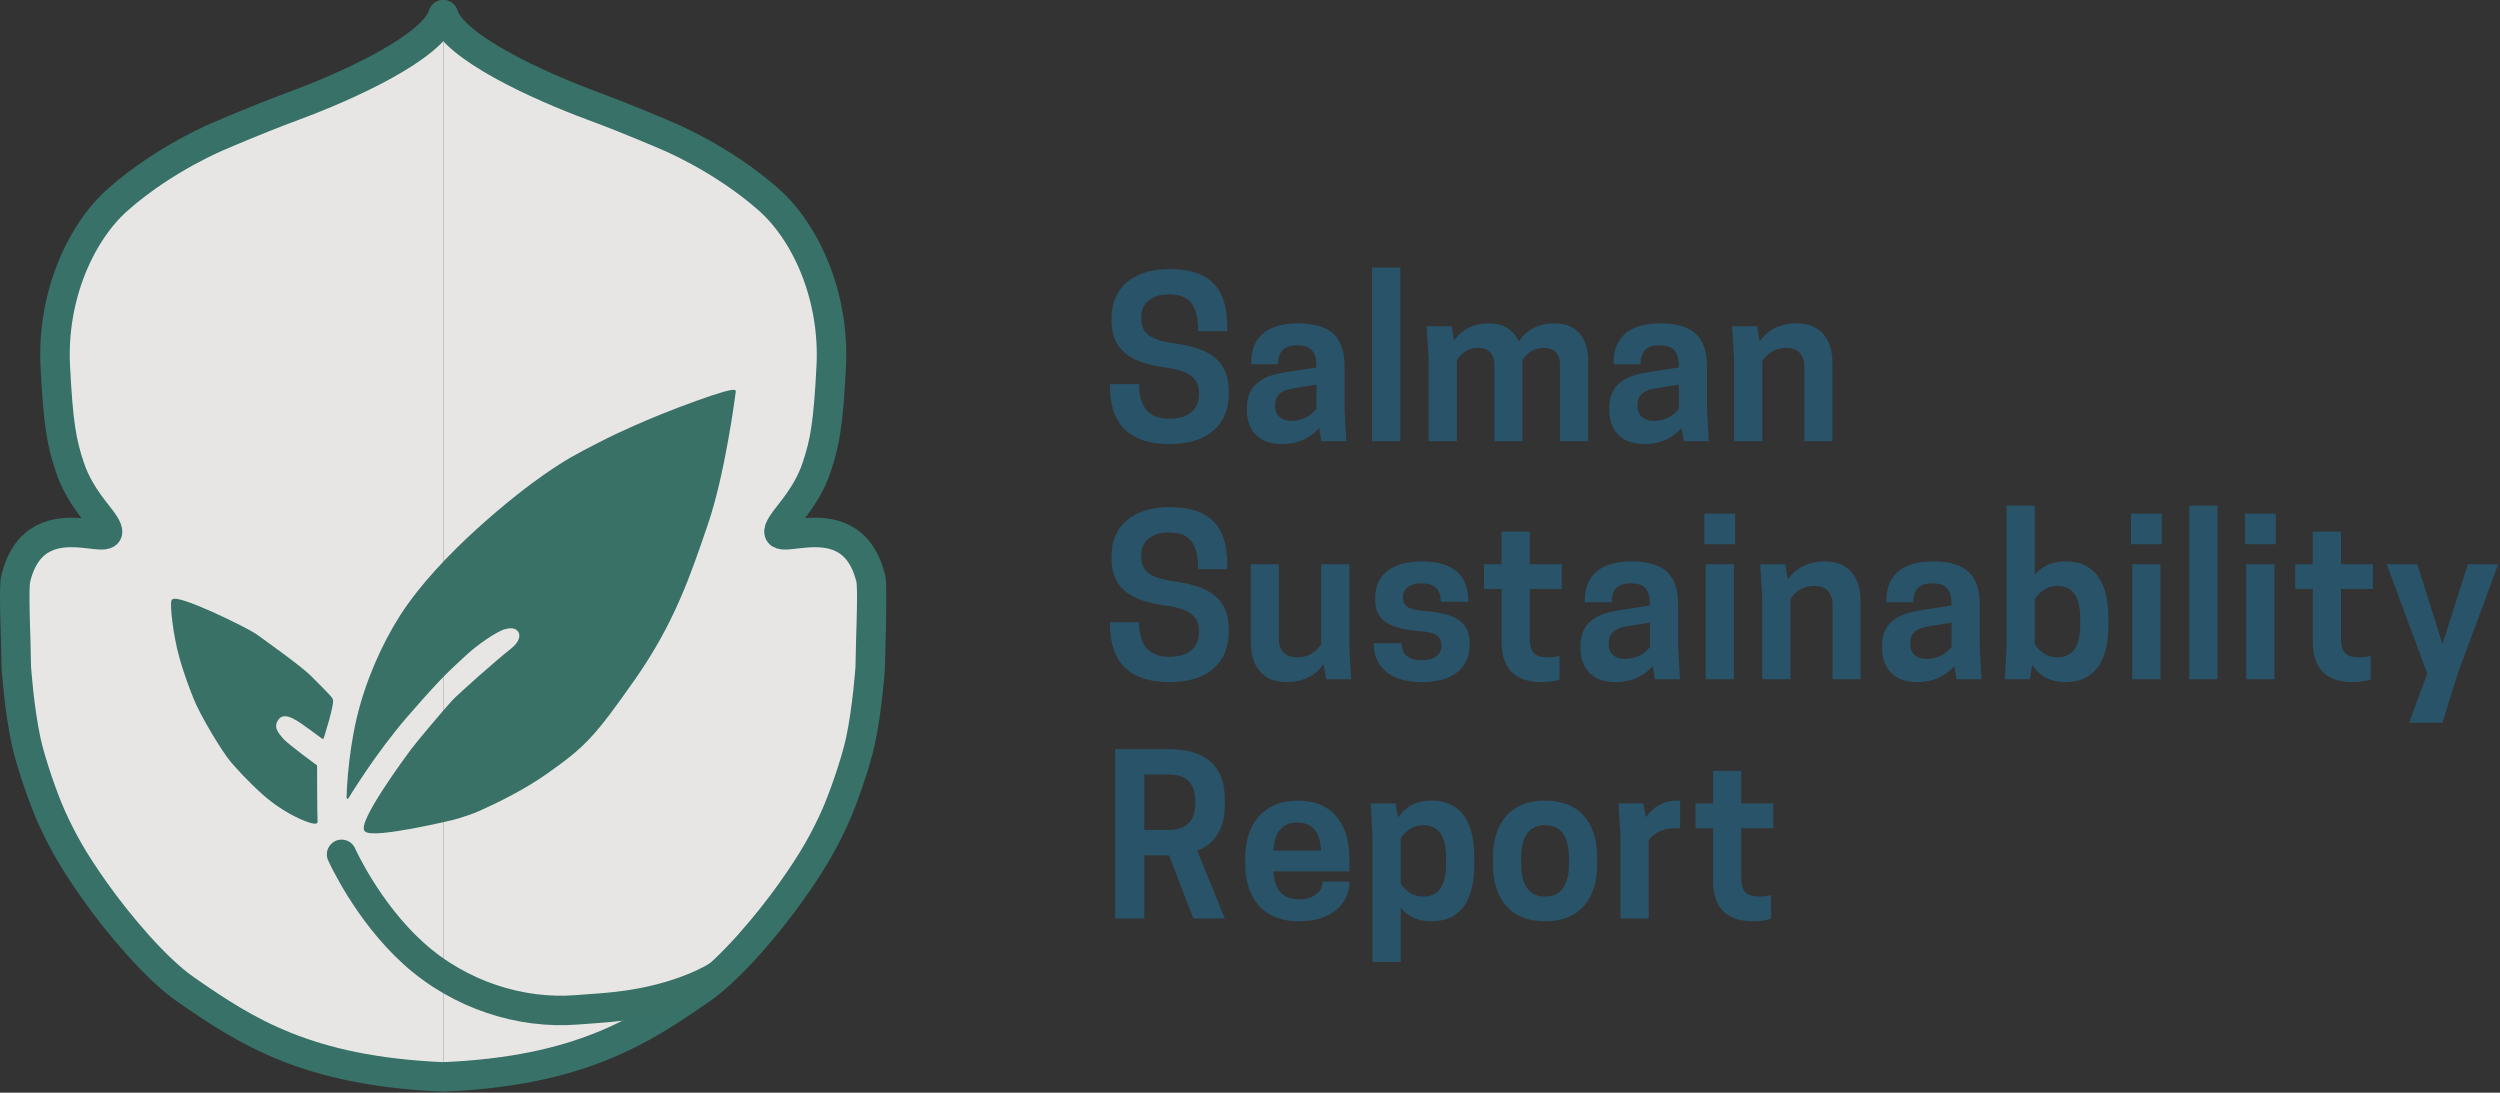 <svg width="2153" height="941" viewBox="0 0 2153 941" fill="none" xmlns="http://www.w3.org/2000/svg">
<rect x="0" y="0" width="2153" height="941" fill="#333333" stroke="none"/>
<path d="M1003.22 316.43C971.436 312.13 957.227 299.977 957.227 275.858V273.988C957.227 248.186 975.55 231.733 1007.15 231.733C1041.74 231.733 1056.88 247.999 1056.88 280.906V285.206H1031.83C1031.83 263.331 1024.72 253.609 1007.33 253.609H1005.65C991.816 253.609 982.842 261.274 982.842 272.679V273.801C982.842 285.767 988.264 292.498 1011.26 295.677C1043.05 299.977 1058.19 311.382 1058.19 336.997V339.054C1058.19 366.351 1039.68 382.431 1007.15 382.431C973.68 382.431 955.918 366.164 955.918 332.697V330.827H980.972C980.972 351.581 990.507 360.555 1006.21 360.555H1007.9C1023.6 360.555 1032.58 352.142 1032.58 339.989V338.867C1032.58 326.153 1025.47 319.422 1003.22 316.43Z" fill="#295368"/>
<path d="M1137.95 380L1136.08 368.595C1129.16 376.635 1118.51 382.431 1103.74 382.431C1082.79 382.431 1073.82 369.156 1073.82 353.263V351.394C1073.82 329.892 1089.15 323.161 1108.41 320.357L1133.65 316.43V316.056C1133.65 303.529 1129.72 297.359 1117.2 297.359C1103.74 297.359 1100.74 305.025 1100.74 313.626H1077.56V311.943C1077.56 295.303 1086.16 278.476 1117.76 278.476C1148.61 278.476 1157.96 292.872 1157.96 316.056V351.955L1159.45 380H1137.95ZM1112.15 362.425C1123.55 362.425 1130.47 356.442 1133.65 352.142V331.201L1112.9 334.566C1102.61 336.249 1098.13 341.11 1098.13 348.776V350.272C1098.13 356.442 1102.24 362.425 1112.15 362.425Z" fill="#295368"/>
<path d="M1181.62 380V230.424H1205.93V380H1181.62Z" fill="#295368"/>
<path d="M1367.75 380H1343.45V314.374C1343.45 304.277 1338.59 299.603 1329.42 299.603C1319.33 299.603 1314.09 305.773 1311.1 310.26V380H1286.98V314.374C1286.98 304.277 1281.93 299.603 1272.77 299.603C1262.68 299.603 1257.44 305.773 1254.64 310.26V380H1230.33V308.952L1228.65 280.906H1250.15L1252.21 293.246C1258.19 284.832 1267.72 278.476 1282.31 278.476C1295.4 278.476 1303.81 284.646 1307.92 294.181C1313.72 285.206 1323.63 278.476 1338.77 278.476C1358.59 278.476 1367.75 291.937 1367.75 310.634V380Z" fill="#295368"/>
<path d="M1450.07 380L1448.2 368.595C1441.28 376.635 1430.62 382.431 1415.85 382.431C1394.91 382.431 1385.94 369.156 1385.94 353.263V351.394C1385.94 329.892 1401.27 323.161 1420.52 320.357L1445.77 316.43V316.056C1445.77 303.529 1441.84 297.359 1429.31 297.359C1415.85 297.359 1412.86 305.025 1412.86 313.626H1389.67V311.943C1389.67 295.303 1398.28 278.476 1429.87 278.476C1460.72 278.476 1470.07 292.872 1470.07 316.056V351.955L1471.57 380H1450.07ZM1424.26 362.425C1435.67 362.425 1442.59 356.442 1445.77 352.142V331.201L1425.01 334.566C1414.73 336.249 1410.24 341.11 1410.24 348.776V350.272C1410.24 356.442 1414.35 362.425 1424.26 362.425Z" fill="#295368"/>
<path d="M1578.06 380H1553.94V316.056C1553.94 306.521 1549.27 299.603 1538.24 299.603C1526.83 299.603 1520.48 306.334 1517.67 311.008V380H1493.37V308.952L1491.68 280.906H1513.18L1515.43 293.994C1521.6 285.019 1531.88 278.476 1547.59 278.476C1569.27 278.476 1578.06 294.181 1578.06 312.13V380Z" fill="#295368"/>
<path d="M1003.22 521.43C971.436 517.13 957.227 504.977 957.227 480.858V478.988C957.227 453.186 975.55 436.733 1007.15 436.733C1041.74 436.733 1056.88 452.999 1056.88 485.906V490.206H1031.83C1031.83 468.331 1024.72 458.609 1007.33 458.609H1005.65C991.816 458.609 982.842 466.274 982.842 477.679V478.801C982.842 490.767 988.264 497.498 1011.26 500.677C1043.05 504.977 1058.19 516.382 1058.19 541.997V544.054C1058.19 571.351 1039.68 587.431 1007.15 587.431C973.68 587.431 955.918 571.164 955.918 537.697V535.827H980.972C980.972 556.581 990.507 565.555 1006.21 565.555H1007.9C1023.6 565.555 1032.58 557.142 1032.58 544.989V543.867C1032.58 531.153 1025.47 524.422 1003.22 521.43Z" fill="#295368"/>
<path d="M1077.19 485.906H1101.3V549.85C1101.3 559.385 1105.98 566.116 1117.2 566.116C1128.42 566.116 1134.77 559.572 1137.76 554.898V485.906H1162.07V556.955L1163.57 585H1142.06L1139.82 571.912C1133.65 580.887 1123.37 587.431 1107.66 587.431C1085.97 587.431 1077.19 571.725 1077.19 553.589V485.906Z" fill="#295368"/>
<path d="M1224.33 568.547C1235.92 568.547 1241.34 563.499 1241.34 556.207C1241.34 547.606 1236.48 544.615 1222.46 543.493C1194.97 541.249 1184.31 533.583 1184.31 516.195V514.699C1184.31 493.572 1200.95 483.476 1224.33 483.476C1252.75 483.476 1264.52 496.75 1264.52 517.317V518.252H1240.78C1240.78 508.342 1236.29 502.359 1224.33 502.359C1214.04 502.359 1208.25 506.847 1208.25 514.139C1208.25 521.43 1211.8 524.983 1226.38 526.105C1251.25 528.161 1265.65 533.957 1265.65 553.963V555.272C1265.65 574.904 1251.62 587.431 1224.33 587.431C1195.72 587.431 1183.01 572.66 1183.01 554.711V553.963H1207.12C1207.12 562.003 1211.24 568.547 1224.33 568.547Z" fill="#295368"/>
<path d="M1317.46 485.906H1344.95V507.221H1317.46V550.037C1317.46 563.312 1323.45 566.116 1333.54 566.116C1337.1 566.116 1341.96 565.368 1343.08 564.807V585C1341.58 585.748 1336.54 587.431 1327.75 587.431C1307.37 587.431 1293.16 578.269 1293.16 552.654V507.221H1278.01V485.906H1293.16V457.861H1317.46V485.906Z" fill="#295368"/>
<path d="M1425.23 585L1423.36 573.595C1416.45 581.635 1405.79 587.431 1391.02 587.431C1370.08 587.431 1361.1 574.156 1361.1 558.263V556.394C1361.1 534.892 1376.43 528.161 1395.69 525.357L1420.93 521.43V521.056C1420.93 508.529 1417.01 502.359 1404.48 502.359C1391.02 502.359 1388.03 510.025 1388.03 518.626H1364.84V516.943C1364.84 500.303 1373.44 483.476 1405.04 483.476C1435.89 483.476 1445.24 497.872 1445.24 521.056V556.955L1446.74 585H1425.23ZM1399.43 567.425C1410.84 567.425 1417.76 561.442 1420.93 557.142V536.201L1400.18 539.566C1389.9 541.249 1385.41 546.11 1385.41 553.776V555.272C1385.41 561.442 1389.52 567.425 1399.43 567.425Z" fill="#295368"/>
<path d="M1468.91 585V485.906H1493.21V585H1468.91ZM1494.34 442.342V468.705H1467.79V442.342H1494.34Z" fill="#295368"/>
<path d="M1602.31 585H1578.19V521.056C1578.19 511.521 1573.52 504.603 1562.49 504.603C1551.08 504.603 1544.72 511.334 1541.92 516.008V585H1517.61V513.952L1515.93 485.906H1537.43L1539.68 498.994C1545.85 490.019 1556.13 483.476 1571.83 483.476C1593.52 483.476 1602.31 499.181 1602.31 517.13V585Z" fill="#295368"/>
<path d="M1684.95 585L1683.08 573.595C1676.16 581.635 1665.5 587.431 1650.73 587.431C1629.79 587.431 1620.82 574.156 1620.82 558.263V556.394C1620.82 534.892 1636.15 528.161 1655.41 525.357L1680.65 521.43V521.056C1680.65 508.529 1676.72 502.359 1664.19 502.359C1650.73 502.359 1647.74 510.025 1647.74 518.626H1624.56V516.943C1624.56 500.303 1633.16 483.476 1664.75 483.476C1695.6 483.476 1704.95 497.872 1704.95 521.056V556.955L1706.45 585H1684.95ZM1659.14 567.425C1670.55 567.425 1677.47 561.442 1680.65 557.142V536.201L1659.89 539.566C1649.61 541.249 1645.12 546.11 1645.12 553.776V555.272C1645.12 561.442 1649.24 567.425 1659.14 567.425Z" fill="#295368"/>
<path d="M1752.37 435.424V495.068C1757.97 488.337 1766.39 483.476 1778.73 483.476C1805.84 483.476 1815.75 504.042 1815.75 532.462V538.445C1815.75 566.677 1805.84 587.431 1778.73 587.431C1764.52 587.431 1755.54 581.074 1750.12 572.66L1748.06 585H1726.56L1728.06 556.955V435.424H1752.37ZM1752.37 516.008V554.898C1755.36 559.572 1761.53 566.116 1771.81 566.116C1785.65 566.116 1791.44 555.833 1791.44 538.445V532.462C1791.44 515.073 1785.65 504.603 1771.81 504.603C1761.53 504.603 1755.36 511.334 1752.37 516.008Z" fill="#295368"/>
<path d="M1836.31 585V485.906H1860.62V585H1836.31ZM1861.74 442.342V468.705H1835.19V442.342H1861.74Z" fill="#295368"/>
<path d="M1885.39 585V435.424H1909.7V585H1885.39Z" fill="#295368"/>
<path d="M1934.47 585V485.906H1958.78V585H1934.47ZM1959.9 442.342V468.705H1933.35V442.342H1959.9Z" fill="#295368"/>
<path d="M2016.08 485.906H2043.57V507.221H2016.08V550.037C2016.08 563.312 2022.06 566.116 2032.16 566.116C2035.71 566.116 2040.57 565.368 2041.7 564.807V585C2040.2 585.748 2035.15 587.431 2026.36 587.431C2005.99 587.431 1991.78 578.269 1991.78 552.654V507.221H1976.63V485.906H1991.78V457.861H2016.08V485.906Z" fill="#295368"/>
<path d="M2103.47 554.711L2125.35 485.906H2151.52L2116.56 580.139L2103.47 622.394H2074.68L2090.38 580.139L2055.42 485.906H2081.78L2103.47 554.711Z" fill="#295368"/>
<path d="M985.459 736.592V791H960.405V645.164H1006.03C1028.84 645.164 1054.82 651.895 1054.82 688.915V692.654C1054.82 716.025 1044.35 727.43 1031.08 732.666L1054.82 791H1027.71L1006.77 736.592H985.459ZM985.459 714.716H1006.96C1016.68 714.716 1029.4 711.164 1029.4 691.906V689.849C1029.4 670.592 1016.68 667.039 1006.96 667.039H985.459V714.716Z" fill="#295368"/>
<path d="M1162.11 750.428H1096.67C1097.61 766.694 1105.09 774.547 1118.92 774.547C1132.2 774.547 1139.12 766.694 1139.12 759.215H1162.11V759.963C1162.11 777.725 1147.16 793.431 1118.74 793.431C1086.76 793.431 1072.37 772.116 1072.37 743.884V739.022C1072.37 710.79 1087.14 689.476 1117.8 689.476C1148.28 689.476 1162.11 710.79 1162.11 739.022V750.428ZM1117.24 708.359C1104.15 708.359 1097.61 716.773 1096.67 732.479H1137.62C1136.87 716.773 1130.52 708.359 1117.24 708.359Z" fill="#295368"/>
<path d="M1232.64 793.431C1220.3 793.431 1211.89 788.756 1206.28 781.839V828.394H1181.98V719.952L1180.48 691.906H1201.98L1204.04 704.246C1209.46 695.832 1218.44 689.476 1232.64 689.476C1259.76 689.476 1269.66 710.042 1269.66 738.462V744.445C1269.66 772.677 1259.76 793.431 1232.64 793.431ZM1206.28 722.008V760.898C1209.27 765.572 1215.44 772.116 1225.73 772.116C1239.56 772.116 1245.36 761.833 1245.36 744.445V738.462C1245.36 721.073 1239.56 710.603 1225.73 710.603C1215.44 710.603 1209.27 717.334 1206.28 722.008Z" fill="#295368"/>
<path d="M1330.61 793.431C1299.58 793.431 1285.74 772.677 1285.74 744.445V738.462C1285.74 710.042 1299.58 689.476 1330.61 689.476C1361.65 689.476 1375.49 710.042 1375.49 738.462V744.445C1375.49 772.677 1361.65 793.431 1330.61 793.431ZM1330.61 772.116C1344.82 772.116 1351.18 761.459 1351.18 744.445V738.462C1351.18 721.26 1344.82 710.603 1330.61 710.603C1316.4 710.603 1310.05 721.26 1310.05 738.462V744.445C1310.05 761.459 1316.4 772.116 1330.61 772.116Z" fill="#295368"/>
<path d="M1444.15 689.476C1445.27 689.476 1446.39 689.662 1446.95 689.662V713.221H1442.84C1429.75 713.221 1422.83 719.204 1419.84 723.691V791H1395.53V719.952L1393.85 691.906H1415.35L1417.41 703.872C1423.02 695.646 1431.99 689.476 1444.15 689.476Z" fill="#295368"/>
<path d="M1499.61 691.906H1527.1V713.221H1499.61V756.037C1499.61 769.312 1505.6 772.116 1515.69 772.116C1519.25 772.116 1524.11 771.368 1525.23 770.807V791C1523.73 791.748 1518.69 793.431 1509.9 793.431C1489.52 793.431 1475.31 784.269 1475.31 758.654V713.221H1460.16V691.906H1475.31V663.861H1499.61V691.906Z" fill="#295368"/>
<g clip-path="url(#clip0_2310_712)">
<g opacity="0.899">
<path d="M381.735 12.701C390.934 40.768 463.195 73.732 510.938 91.407C543.264 103.375 574.119 116.847 574.119 116.847C574.119 116.847 620.757 135.675 661.562 171.515C694.357 200.316 718.951 255.587 715.854 315.646C713.359 364.007 710.602 380.744 703.285 402.457C698.799 415.766 692.001 427.621 679.237 443.629C643.639 488.27 731.39 421.28 749.998 498.629C751.661 505.535 750.142 544.068 749.992 549.758L749.421 574.93C749.421 574.93 746.947 611.242 740.872 638.891C736.92 656.87 726.225 687.812 719.212 703.356C710.301 723.104 700.773 740.647 681.19 768.191C661.66 795.662 629.426 834.235 603.58 852.15C551.814 888.029 499.468 922.372 381.735 927.447" fill="#FBFAF8"/>
<path d="M381.735 12.701C390.934 40.768 463.195 73.732 510.938 91.407C543.264 103.375 574.119 116.847 574.119 116.847C574.119 116.847 620.757 135.675 661.562 171.515C694.357 200.317 718.951 255.587 715.854 315.646C713.359 364.007 710.602 380.744 703.285 402.457C698.799 415.766 692.001 427.621 679.237 443.629C643.639 488.27 731.39 421.28 749.998 498.629C751.661 505.535 750.142 544.068 749.992 549.758L749.421 574.93C749.421 574.93 746.947 611.242 740.872 638.891C736.92 656.87 726.225 687.813 719.212 703.356C710.301 723.103 700.773 740.647 681.19 768.191C661.66 795.662 629.426 834.235 603.58 852.15C551.814 888.029 499.468 922.372 381.735 927.447" stroke="#37786D" stroke-width="25.403" stroke-miterlimit="10" stroke-linecap="round"/>
<path d="M381.735 12.701C372.538 40.768 300.276 73.732 252.532 91.407C220.208 103.375 189.353 116.847 189.353 116.847C189.353 116.847 142.715 135.675 101.909 171.515C69.115 200.316 44.521 255.587 47.618 315.646C50.111 364.007 52.868 380.744 60.187 402.457C64.672 415.766 71.471 427.621 84.235 443.629C119.833 488.27 32.082 421.28 13.472 498.629C11.811 505.535 13.33 544.068 13.48 549.758L14.049 574.93C14.049 574.93 16.524 611.242 22.6 638.891C26.551 656.87 37.247 687.812 44.26 703.356C53.169 723.104 62.699 740.647 82.281 768.191C101.812 795.662 134.046 834.235 159.893 852.15C211.656 888.029 264.004 922.372 381.735 927.447" fill="#FBFAF8"/>
<path d="M381.735 12.701C372.538 40.768 300.276 73.732 252.532 91.407C220.208 103.375 189.353 116.847 189.353 116.847C189.353 116.847 142.715 135.675 101.909 171.515C69.115 200.317 44.521 255.587 47.618 315.646C50.111 364.007 52.868 380.744 60.187 402.457C64.672 415.766 71.471 427.621 84.235 443.629C119.833 488.27 32.082 421.28 13.472 498.629C11.811 505.535 13.33 544.068 13.48 549.758L14.049 574.93C14.049 574.93 16.524 611.242 22.6 638.891C26.551 656.87 37.247 687.813 44.26 703.356C53.169 723.103 62.699 740.647 82.281 768.191C101.812 795.662 134.046 834.235 159.893 852.15C211.656 888.029 264.004 922.372 381.735 927.447" stroke="#37786D" stroke-width="25.403" stroke-miterlimit="10" stroke-linecap="round"/>
<path d="M294.189 735.773C294.189 735.773 316.061 784.895 356.197 821.124C396.196 857.228 448.811 873.407 496.444 869.688C515.168 868.227 519.334 868.171 531.94 866.742C587.199 860.471 617.239 840.843 617.239 840.843" stroke="#3A786D" stroke-width="25.403" stroke-miterlimit="10" stroke-linecap="round" stroke-linejoin="round"/>
<path d="M299.327 687.072C299.327 687.072 299.736 654.062 307.954 618.885C315.285 587.506 329.45 555.211 345.367 530.352C379.129 477.624 446.666 424.884 468.654 409.666C488.876 395.672 496.787 391.798 515.295 382.219C537.067 370.949 559.831 361.484 571.662 356.767C582.534 352.43 587.762 350.462 601.048 345.629C618.162 339.402 633.143 334.979 632.852 337.019C632.389 340.252 623.791 407.539 608.806 451.389C593.82 495.237 580.106 536.303 545.937 584.944C511.771 633.585 503.737 642.34 470.361 665.809C451.025 679.406 428.22 690.591 412.454 697.596C401.005 702.683 388.836 705.56 388.836 705.56C388.836 705.56 322.591 721.444 315.001 715.521C307.409 709.598 350.592 651.305 354.7 645.759C358.808 640.213 384.077 610.133 390.138 603.711C396.201 597.288 429.905 567.546 439.572 560.14C449.238 552.735 448.612 547.058 447.463 544.493C446.315 541.927 442.872 538.767 434.782 540.999C426.691 543.233 409.683 555.402 400.823 563.707C386.91 576.75 381.735 580.361 350.243 616.643C322.481 648.628 299.327 687.072 299.327 687.072Z" fill="#3A786D" stroke="#3A786D" stroke-width="1.694" stroke-miterlimit="10" stroke-linejoin="round"/>
<path d="M272.248 659.587C272.248 659.587 272.224 702.239 272.668 707.782C272.949 711.296 248.019 702.287 227.891 684.586C213.81 672.203 203.947 660.899 199.544 655.791C191.754 646.753 172.871 615.093 167.616 601.625C165.127 595.247 160.226 583.591 155.248 565.902C149.714 546.239 147.147 520.541 148.481 517.303C151.015 511.156 213.085 541.517 220.545 546.999C228.005 552.479 259.128 574.434 267.255 582.744C275.381 591.052 283.647 598.83 285.721 602.043C287.796 605.256 277.948 635.491 277.948 635.491C277.948 635.491 258.937 621.4 256.288 620.05C253.641 618.7 244.242 612.018 239.055 619.313C233.869 626.611 239.51 632.042 243.067 636.487C246.623 640.934 272.248 659.587 272.248 659.587Z" fill="#3A786D" stroke="#3A786D" stroke-width="1.694" stroke-miterlimit="10" stroke-linejoin="round"/>
</g>
</g>
<defs>
<clipPath id="clip0_2310_712">
<rect width="763.472" height="940.15" fill="white"/>
</clipPath>
</defs>
</svg>
